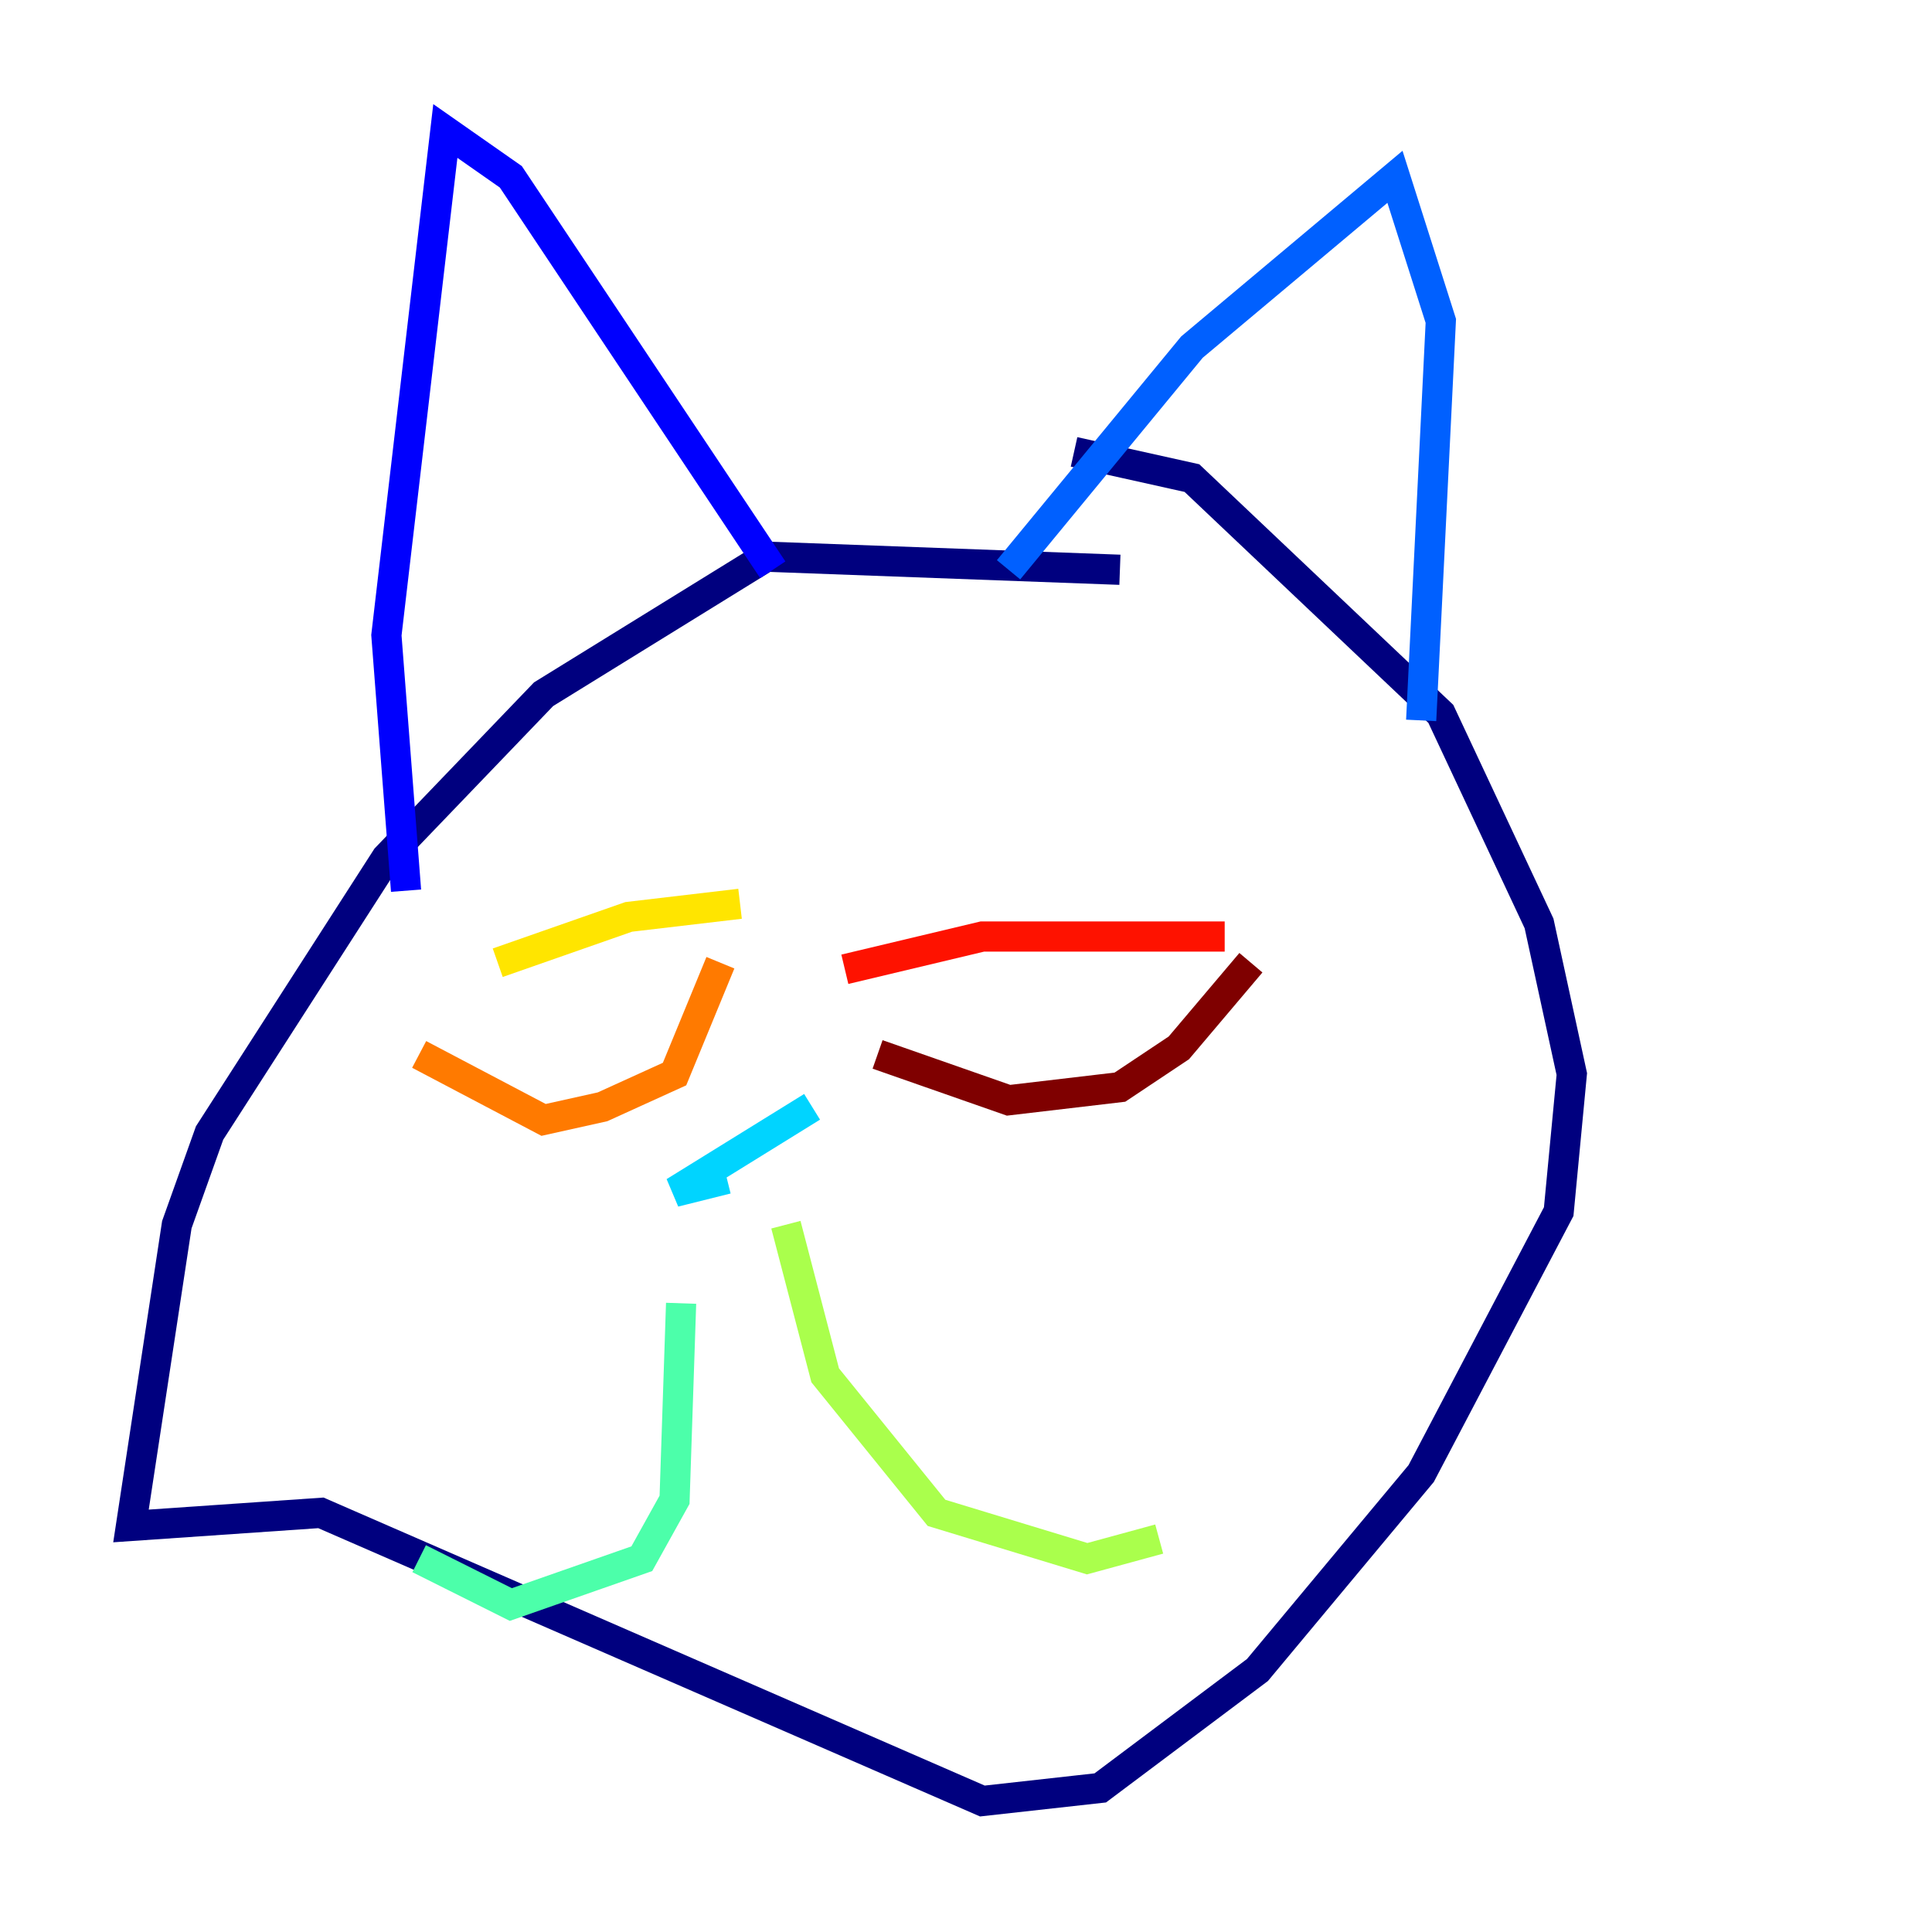 <?xml version="1.0" encoding="utf-8" ?>
<svg baseProfile="tiny" height="128" version="1.2" viewBox="0,0,128,128" width="128" xmlns="http://www.w3.org/2000/svg" xmlns:ev="http://www.w3.org/2001/xml-events" xmlns:xlink="http://www.w3.org/1999/xlink"><defs /><polyline fill="none" points="74.197,37.749 50.766,36.881 36.014,45.993 25.6,56.841 13.885,75.064 11.715,81.139 8.678,101.098 21.261,100.231 65.085,119.322 72.895,118.454 83.308,110.644 94.156,97.627 103.268,80.271 104.136,71.159 101.966,61.18 95.458,47.295 78.969,31.675 71.159,29.939" stroke="#00007f" stroke-width="2" /><polyline fill="none" points="26.902,59.01 25.6,42.088 29.505,8.678 33.844,11.715 51.2,37.749" stroke="#0000fe" stroke-width="2" /><polyline fill="none" points="66.82,37.749 78.969,22.997 92.42,11.715 95.458,21.261 94.156,47.729" stroke="#0060ff" stroke-width="2" /><polyline fill="none" points="53.803,73.329 44.691,78.969 48.163,78.102" stroke="#00d4ff" stroke-width="2" /><polyline fill="none" points="45.125,86.346 44.691,99.363 42.522,103.268 33.844,106.305 27.77,103.268" stroke="#4cffaa" stroke-width="2" /><polyline fill="none" points="52.068,81.139 54.671,91.119 62.047,100.231 72.027,103.268 76.8,101.966" stroke="#aaff4c" stroke-width="2" /><polyline fill="none" points="32.976,63.783 41.654,60.746 49.031,59.878" stroke="#ffe500" stroke-width="2" /><polyline fill="none" points="27.77,69.858 36.014,74.197 39.919,73.329 44.691,71.159 47.729,63.783" stroke="#ff7a00" stroke-width="2" /><polyline fill="none" points="55.973,64.217 65.085,62.047 81.139,62.047" stroke="#fe1200" stroke-width="2" /><polyline fill="none" points="58.142,69.858 66.82,72.895 74.197,72.027 78.102,69.424 82.875,63.783" stroke="#7f0000" stroke-width="2" /></svg>